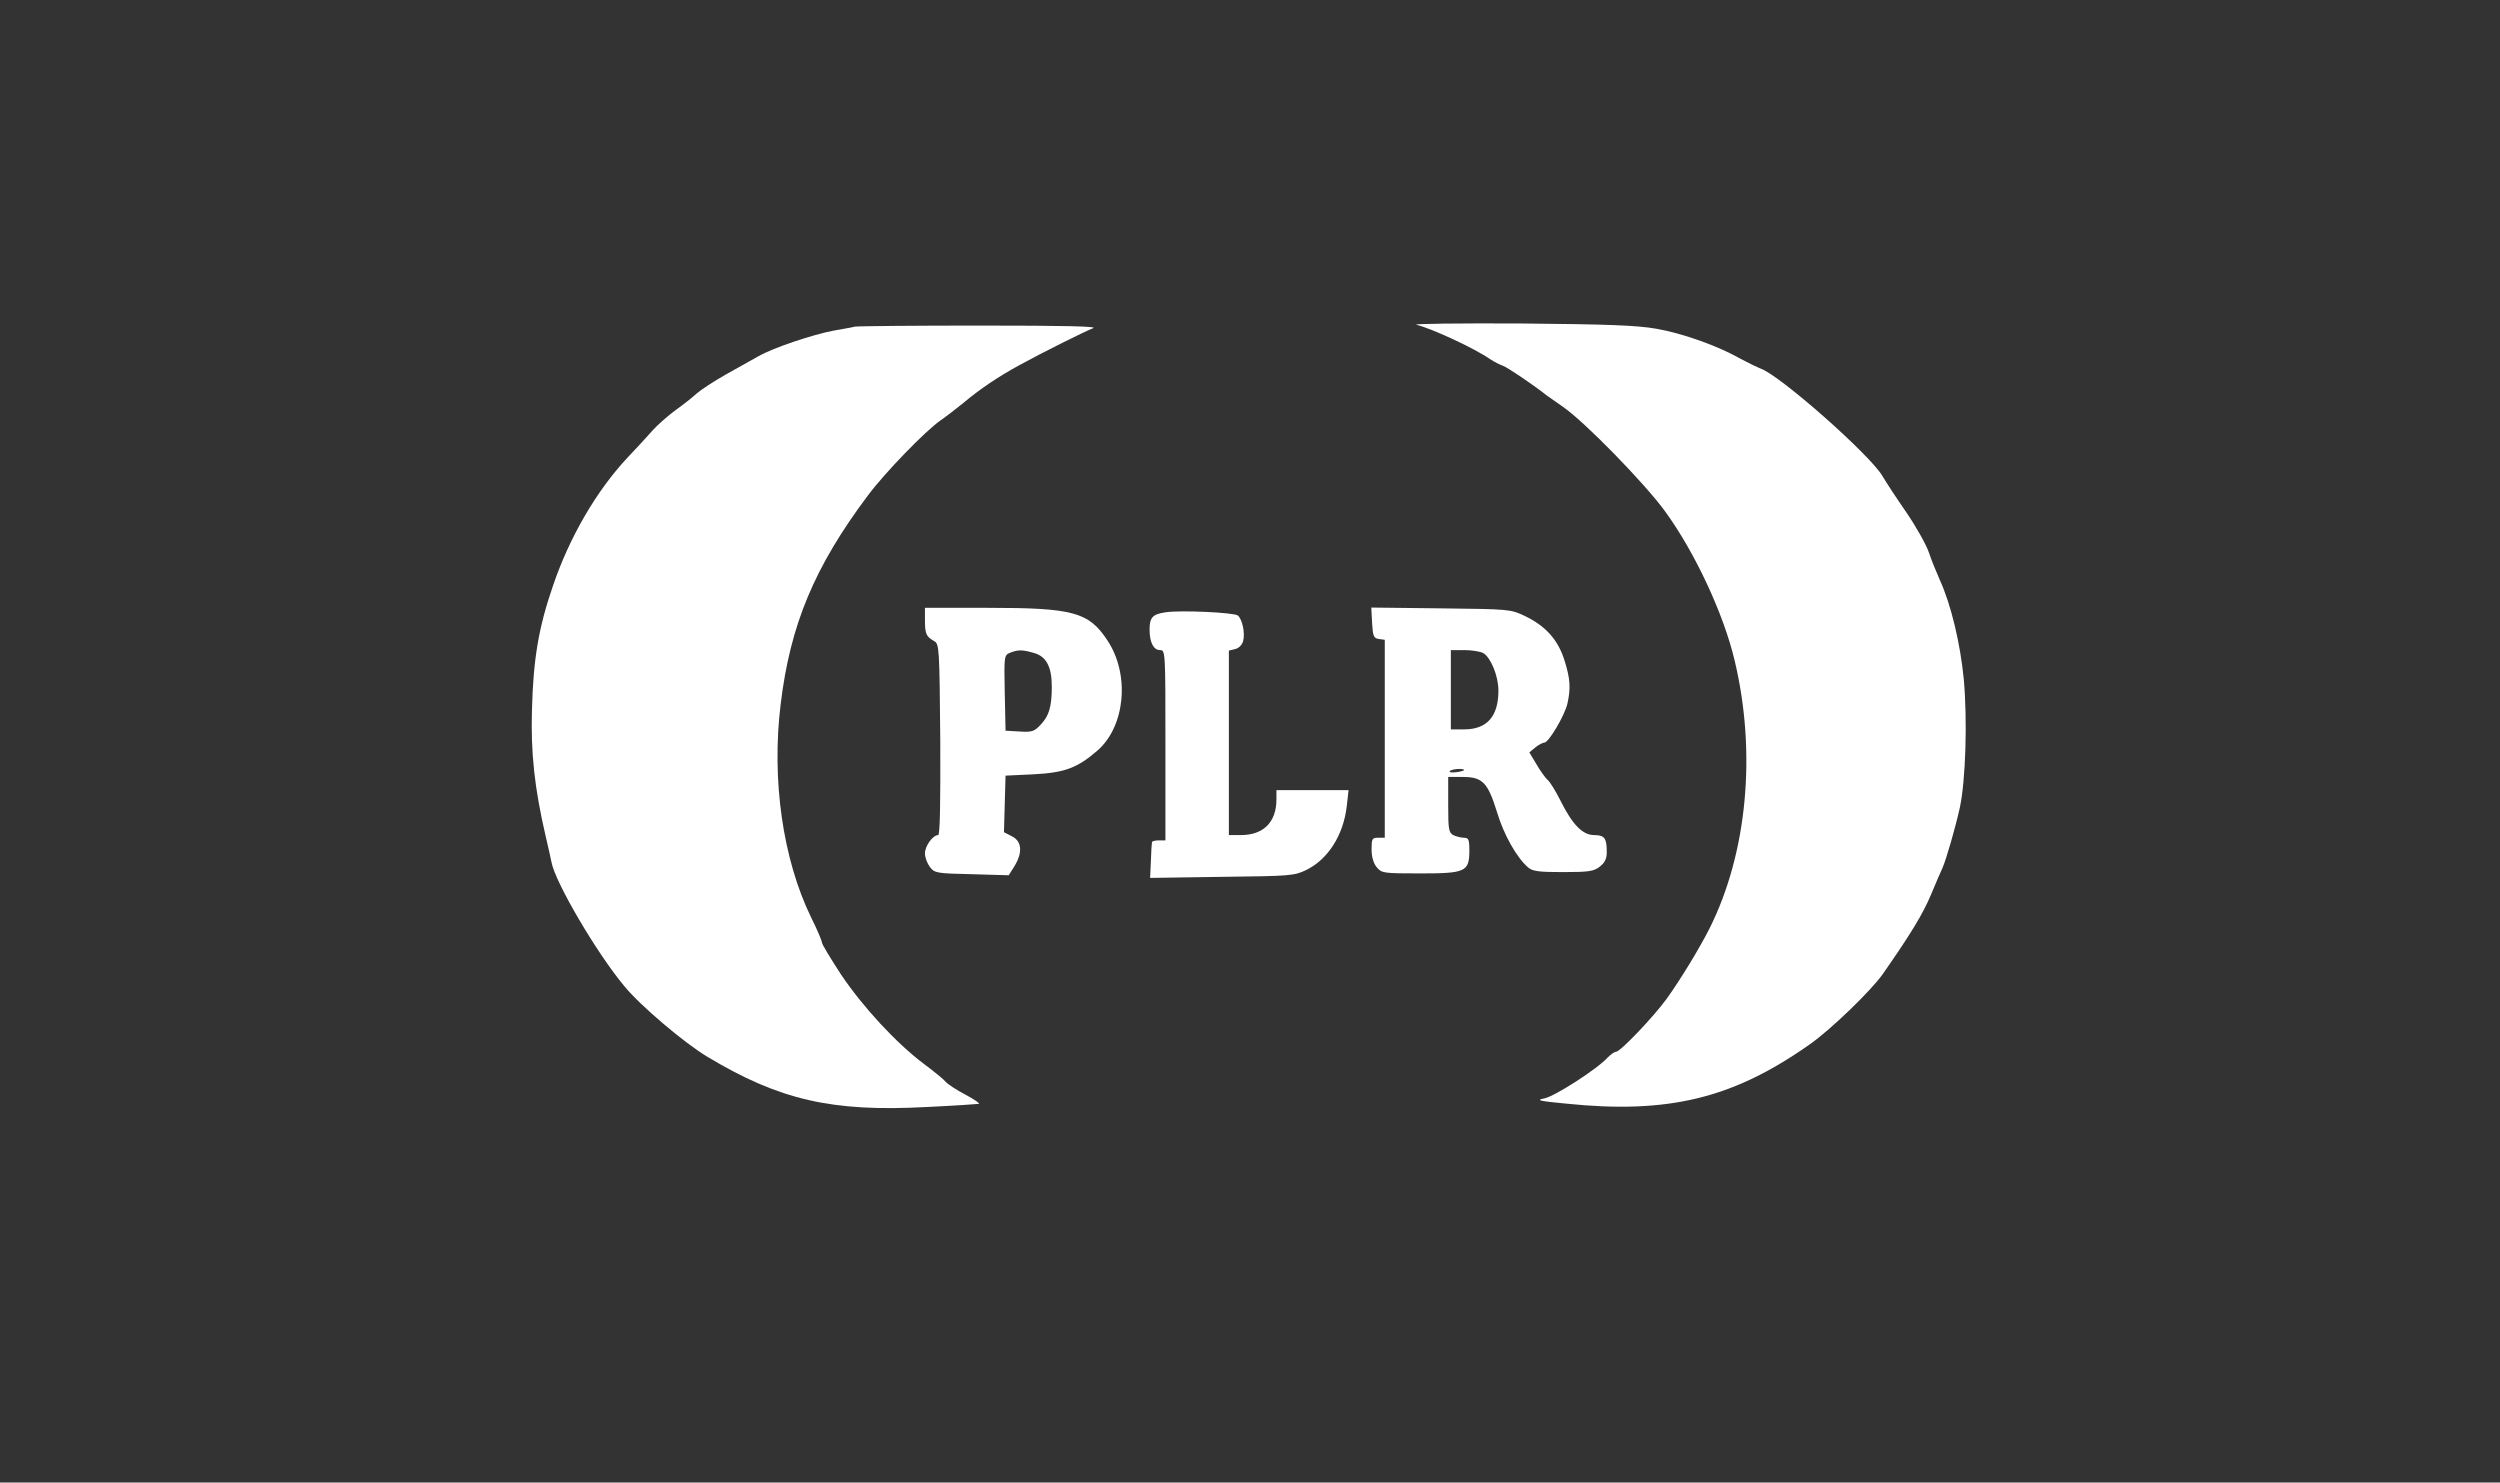<?xml version="1.0" standalone="no"?>
<!DOCTYPE svg PUBLIC "-//W3C//DTD SVG 20010904//EN"
 "http://www.w3.org/TR/2001/REC-SVG-20010904/DTD/svg10.dtd">
<svg version="1.0" xmlns="http://www.w3.org/2000/svg"
 width="946pt" height="561pt" viewBox="0 0 946 561"
 preserveAspectRatio="xMidYMid meet">

<rect x="0" y="0" width="946" height="561" fill="#333333" stroke="none"/>

<g transform="translate(0,561) scale(0.1,-0.1)"
fill="#fff" stroke="none">
<path d="M5360 4381 c58 -14 222 -90 280 -131 14 -9 35 -20 47 -24 17 -6 118
-74 168 -114 6 -4 33 -23 60 -42 80 -55 306 -286 385 -394 113 -155 222 -388
264 -566 83 -348 48 -727 -95 -1013 -39 -77 -111 -195 -162 -266 -51 -70 -176
-201 -192 -201 -6 0 -20 -10 -31 -21 -38 -43 -200 -147 -239 -155 -35 -7 -24
-10 80 -20 387 -40 631 19 920 222 80 55 236 206 280 269 106 152 152 228 182
300 18 44 38 89 43 100 14 31 49 152 66 229 22 103 29 329 15 485 -13 135 -48
283 -91 377 -12 27 -31 73 -41 103 -10 30 -49 99 -86 153 -38 55 -78 116 -90
137 -49 82 -387 380 -460 406 -15 6 -50 23 -78 38 -84 48 -219 96 -317 113
-74 13 -181 17 -518 20 -234 1 -409 -1 -390 -5z"/>
<path d="M3235 4374 c-11 -3 -47 -9 -80 -15 -80 -15 -229 -65 -285 -97 -25
-14 -81 -45 -125 -70 -44 -25 -93 -57 -110 -72 -16 -15 -52 -43 -80 -63 -27
-20 -65 -53 -84 -74 -18 -21 -61 -67 -95 -103 -119 -127 -221 -302 -284 -488
-54 -157 -74 -276 -79 -467 -5 -165 10 -299 52 -480 9 -38 19 -83 22 -98 14
-76 172 -345 275 -468 59 -73 229 -217 315 -268 273 -164 472 -209 828 -190
105 5 194 11 199 12 5 2 -18 17 -51 35 -33 17 -66 39 -74 48 -7 9 -45 40 -84
69 -105 79 -231 216 -313 338 -39 60 -72 114 -72 121 0 6 -18 49 -41 95 -107
220 -150 521 -115 806 36 300 127 519 330 790 64 86 218 245 276 285 19 13 58
43 85 65 64 54 135 101 210 142 93 51 250 129 281 141 21 7 -99 10 -426 10
-250 0 -464 -2 -475 -4z"/>
<path d="M3500 3263 c0 -52 5 -62 35 -79 19 -11 20 -23 23 -373 1 -239 -1
-361 -8 -361 -20 0 -50 -41 -50 -69 0 -16 9 -39 19 -52 18 -23 26 -24 159 -27
l139 -4 22 35 c31 51 28 93 -9 112 l-31 16 3 107 3 107 105 5 c119 6 167 24
244 91 104 92 122 286 37 415 -71 108 -129 124 -453 124 l-238 0 0 -47z m413
-124 c46 -13 67 -52 67 -127 0 -75 -10 -110 -41 -143 -25 -27 -33 -30 -81 -27
l-53 3 -3 143 c-3 140 -2 143 20 152 31 12 46 12 91 -1z"/>
<path d="M5192 3253 c3 -51 6 -58 26 -61 l22 -3 0 -375 0 -374 -25 0 c-23 0
-25 -4 -25 -44 0 -28 7 -52 19 -67 19 -23 24 -24 164 -24 173 0 187 6 187 87
0 42 -3 48 -21 48 -11 0 -29 5 -40 10 -17 10 -19 22 -19 115 l0 105 55 0 c75
0 95 -21 130 -134 25 -84 74 -171 117 -208 17 -15 40 -18 133 -18 98 0 116 3
139 21 19 15 26 30 26 54 0 53 -8 65 -47 65 -44 0 -82 38 -128 130 -18 36 -40
72 -49 79 -8 7 -27 33 -42 59 l-27 45 23 19 c12 10 28 18 34 18 16 0 76 101
87 147 13 58 11 95 -11 164 -24 78 -72 131 -150 168 -54 26 -59 26 -318 29
l-263 3 3 -58z m420 -114 c28 -15 58 -86 58 -142 0 -98 -43 -147 -130 -147
l-50 0 0 150 0 150 51 0 c28 0 59 -5 71 -11z m-72 -443 c0 -2 -13 -6 -29 -8
-17 -2 -28 -1 -25 4 5 8 54 12 54 4z"/>
<path d="M4410 3293 c-48 -7 -60 -19 -60 -65 0 -49 15 -78 40 -78 20 0 20 -9
20 -360 l0 -360 -25 0 c-14 0 -26 -3 -26 -7 -1 -5 -3 -37 -4 -71 l-3 -64 271
4 c261 3 274 4 320 26 83 41 140 132 153 240 l7 62 -137 0 -136 0 0 -35 c0
-86 -49 -135 -135 -135 l-45 0 0 349 0 349 24 6 c14 3 26 16 30 30 8 31 -3 82
-20 97 -14 11 -215 21 -274 12z"/>
</g>
</svg>
